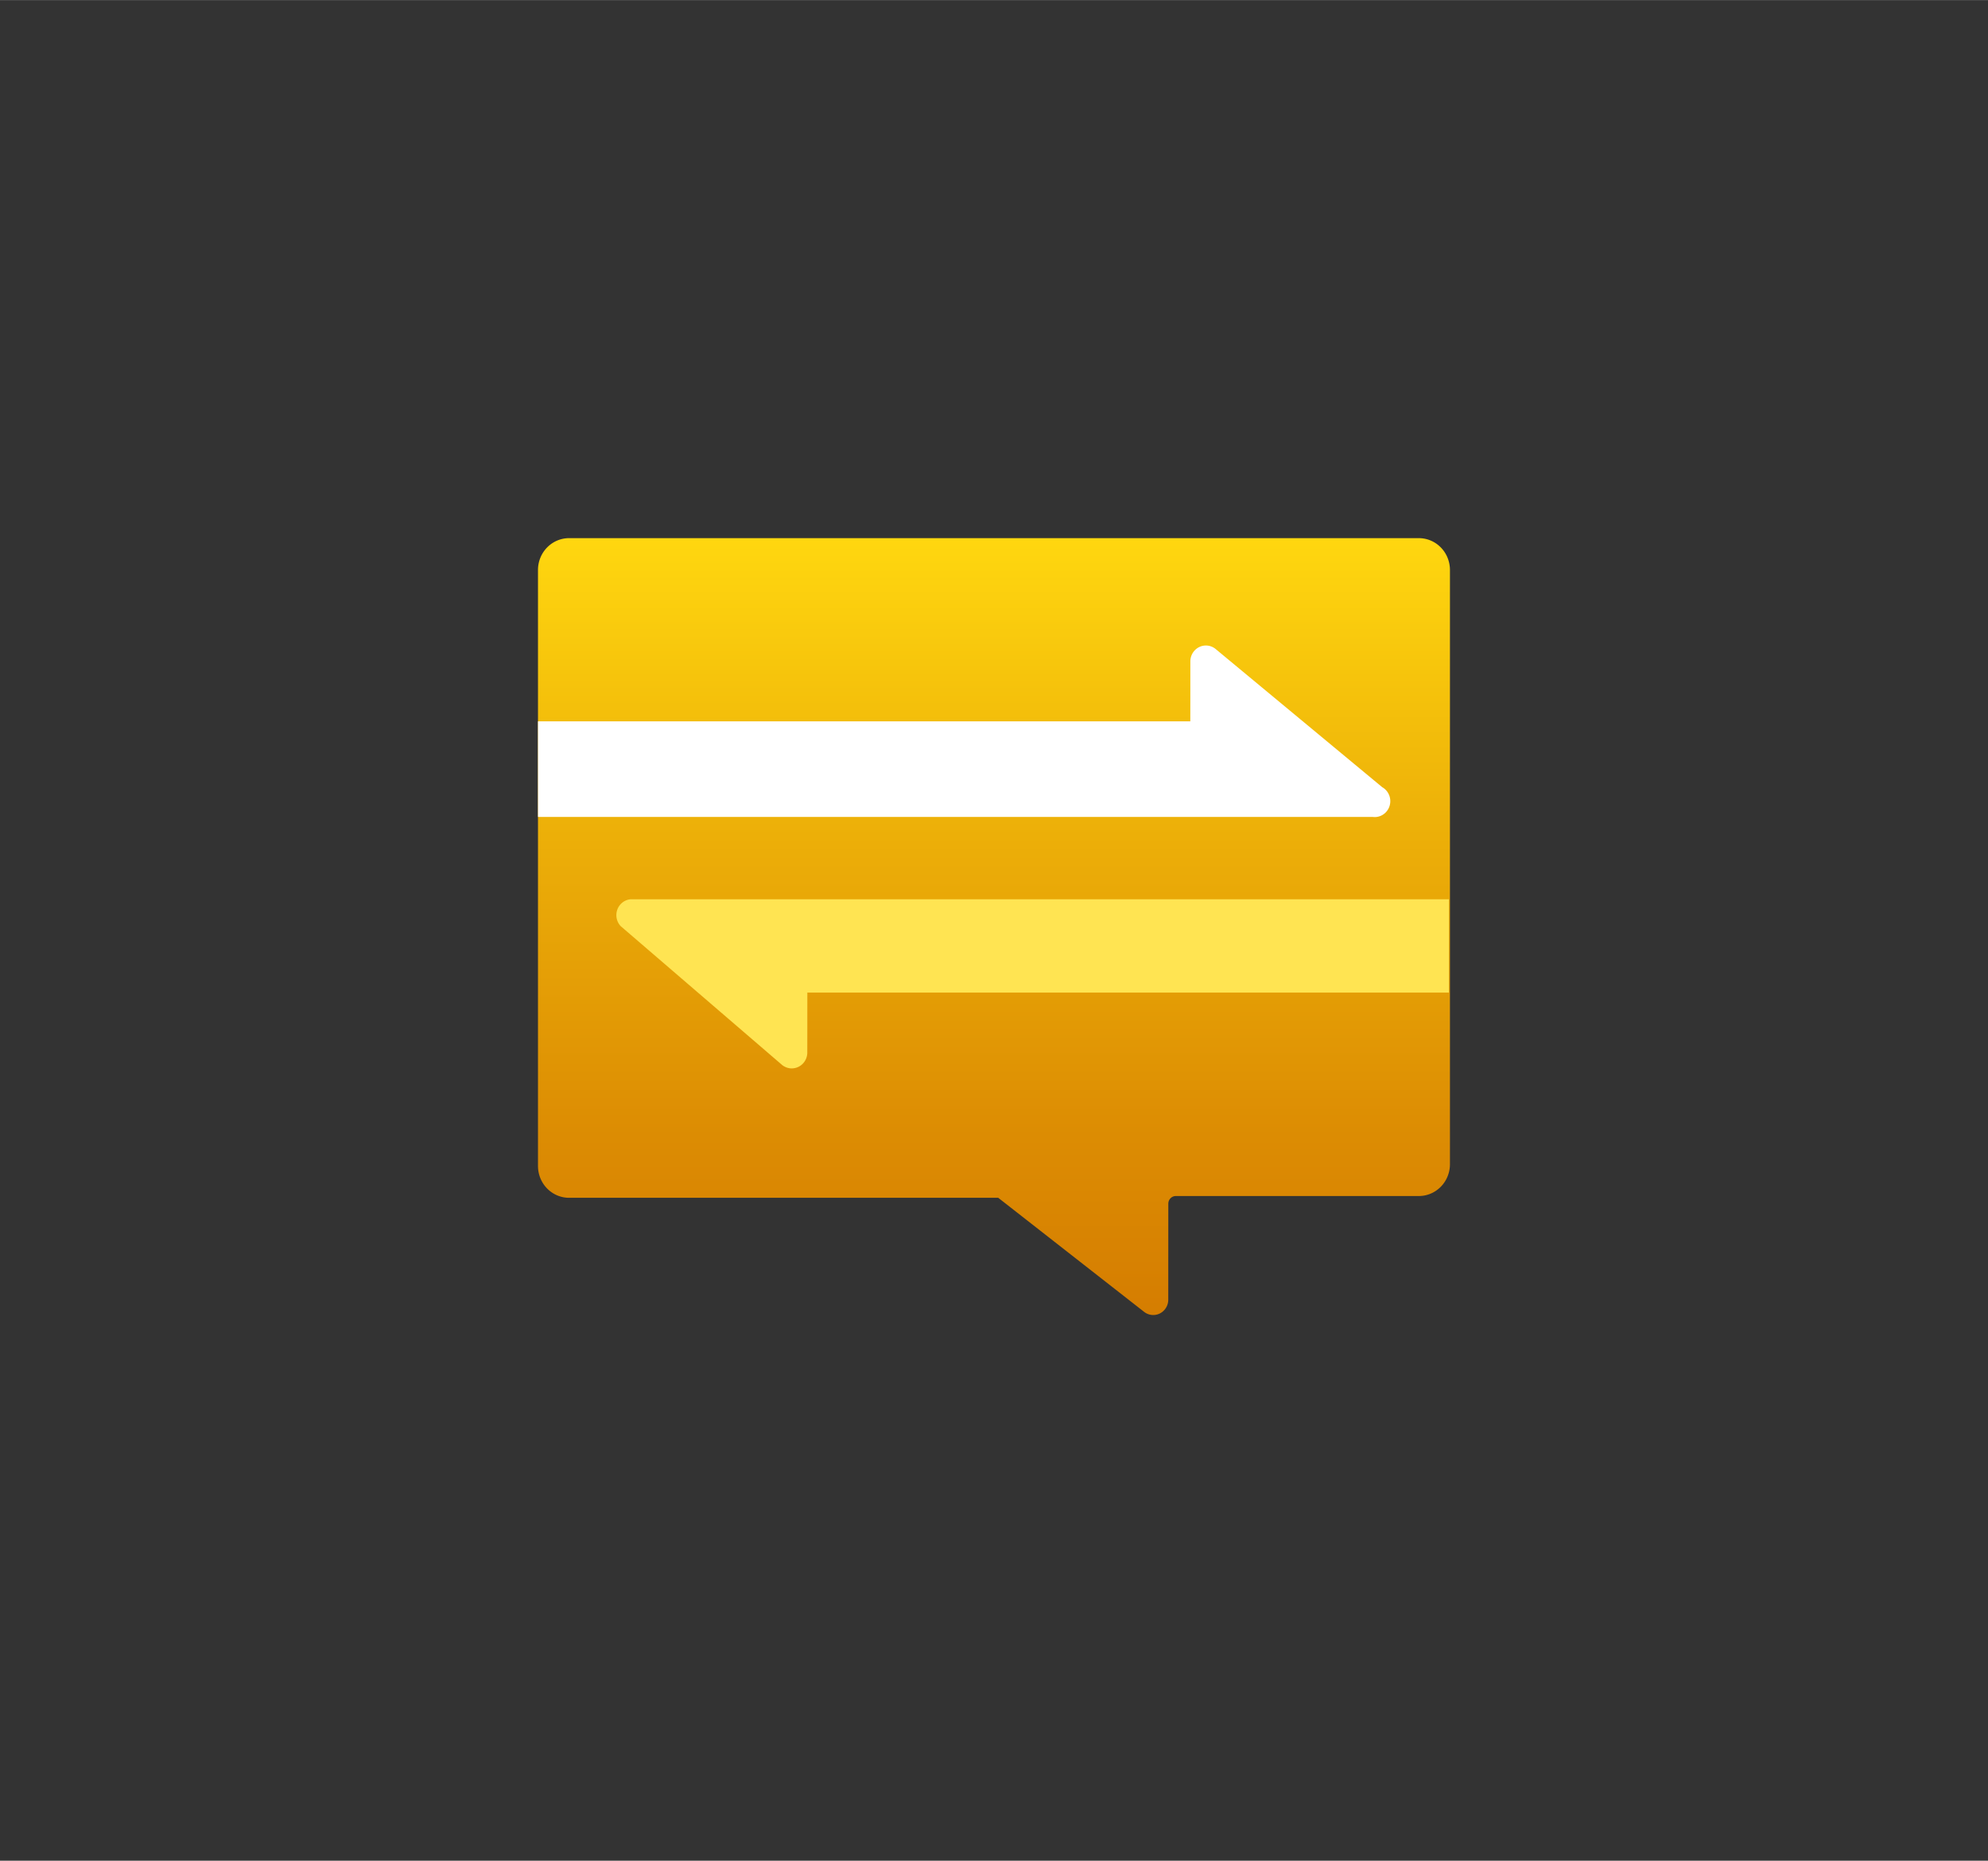 <?xml version="1.0" encoding="UTF-8" standalone="no"?>
<!DOCTYPE svg PUBLIC "-//W3C//DTD SVG 1.1//EN" "http://www.w3.org/Graphics/SVG/1.1/DTD/svg11.dtd">
<!-- Generated by Microsoft Visio, SVG Export Notification Hub.svg Page-1 -->
<svg xmlns="http://www.w3.org/2000/svg" xmlns:xlink="http://www.w3.org/1999/xlink" xmlns:ev="http://www.w3.org/2001/xml-events"
		width="1.716in" height="1.606in" viewBox="0 0 123.58 115.648" xml:space="preserve" color-interpolation-filters="sRGB"
		class="st4">
	<rect x="0" y="0" width="123.58" height="115.648" fill="#333333" stroke="none"/>
	<style type="text/css">
	<![CDATA[
		.st1 {fill:url(#grad0-6);stroke:none;stroke-linecap:butt;stroke-width:33.443}
		.st2 {fill:#ffe452;stroke:none;stroke-linecap:butt;stroke-width:33.443}
		.st3 {fill:#ffffff;stroke:none;stroke-linecap:butt;stroke-width:33.443}
		.st4 {fill:none;fill-rule:evenodd;font-size:12px;overflow:visible;stroke-linecap:square;stroke-miterlimit:3}
	]]>
	</style>

	<defs id="Patterns_And_Gradients">
		<linearGradient id="grad0-6" x1="0" y1="0" x2="1" y2="0" gradientTransform="rotate(90 0.5 0.5)">
			<stop offset="0" stop-color="#ffd70f" stop-opacity="1"/>
			<stop offset="0.34" stop-color="#eeb309" stop-opacity="1"/>
			<stop offset="0.77" stop-color="#dc8c03" stop-opacity="1"/>
			<stop offset="1" stop-color="#d57d01" stop-opacity="1"/>
		</linearGradient>
	</defs>
	<g>
		<title>Page-1</title>
		<g id="group13443-1" transform="translate(33.443,-34.016)">
			<title>Notification Hub.13443</title>
			<g id="group13444-2">
				<title>g21</title>
				<g id="shape13445-3">
					<title>path15</title>
					<path d="M56.69 69.44 L56.69 106.37 A1.934 1.978 0 0 1 54.73 108.35 L39.65 108.35 a0.467 0.477 -180
								 0 0 -0.467 0.477 L39.18 114.8 a0.934 0.955 0 0 1 -1.501 0.75 L28.61 108.46 L28.31
								 108.46 L1.97 108.46 A1.934 1.978 0 0 1 -0 106.48 L0 69.44 A1.934 1.978 0 0 1 1.97 67.46
								 L54.73 67.46 A1.934 1.978 0 0 1 56.69 69.44 Z" class="st1"/>
				</g>
				<g id="shape13446-7" transform="translate(4.924,-15.326)">
					<title>path17</title>
					<path d="M0.25 106.93 L10.25 115.53 a0.967 0.989 -180 0 0 1.567 -0.75 L11.82 111.03 L51.7 111.03
								 L51.7 105.23 L0.85 105.23 a0.967 0.989 -180 0 0 -0.6 1.705 Z" class="st2"/>
				</g>
				<g id="shape13447-9" transform="translate(2.79776E-13,-30.863)">
					<title>path19</title>
					<path d="M52.49 113.81 L42.12 105.21 a0.967 0.989 -180 0 0 -1.567 0.75 L40.55 109.71 L0 109.71 L0
								 115.65 L51.89 115.65 a0.967 0.989 -180 0 0 0.6 -1.842 Z" class="st3"/>
				</g>
			</g>
		</g>
	</g>
</svg>
